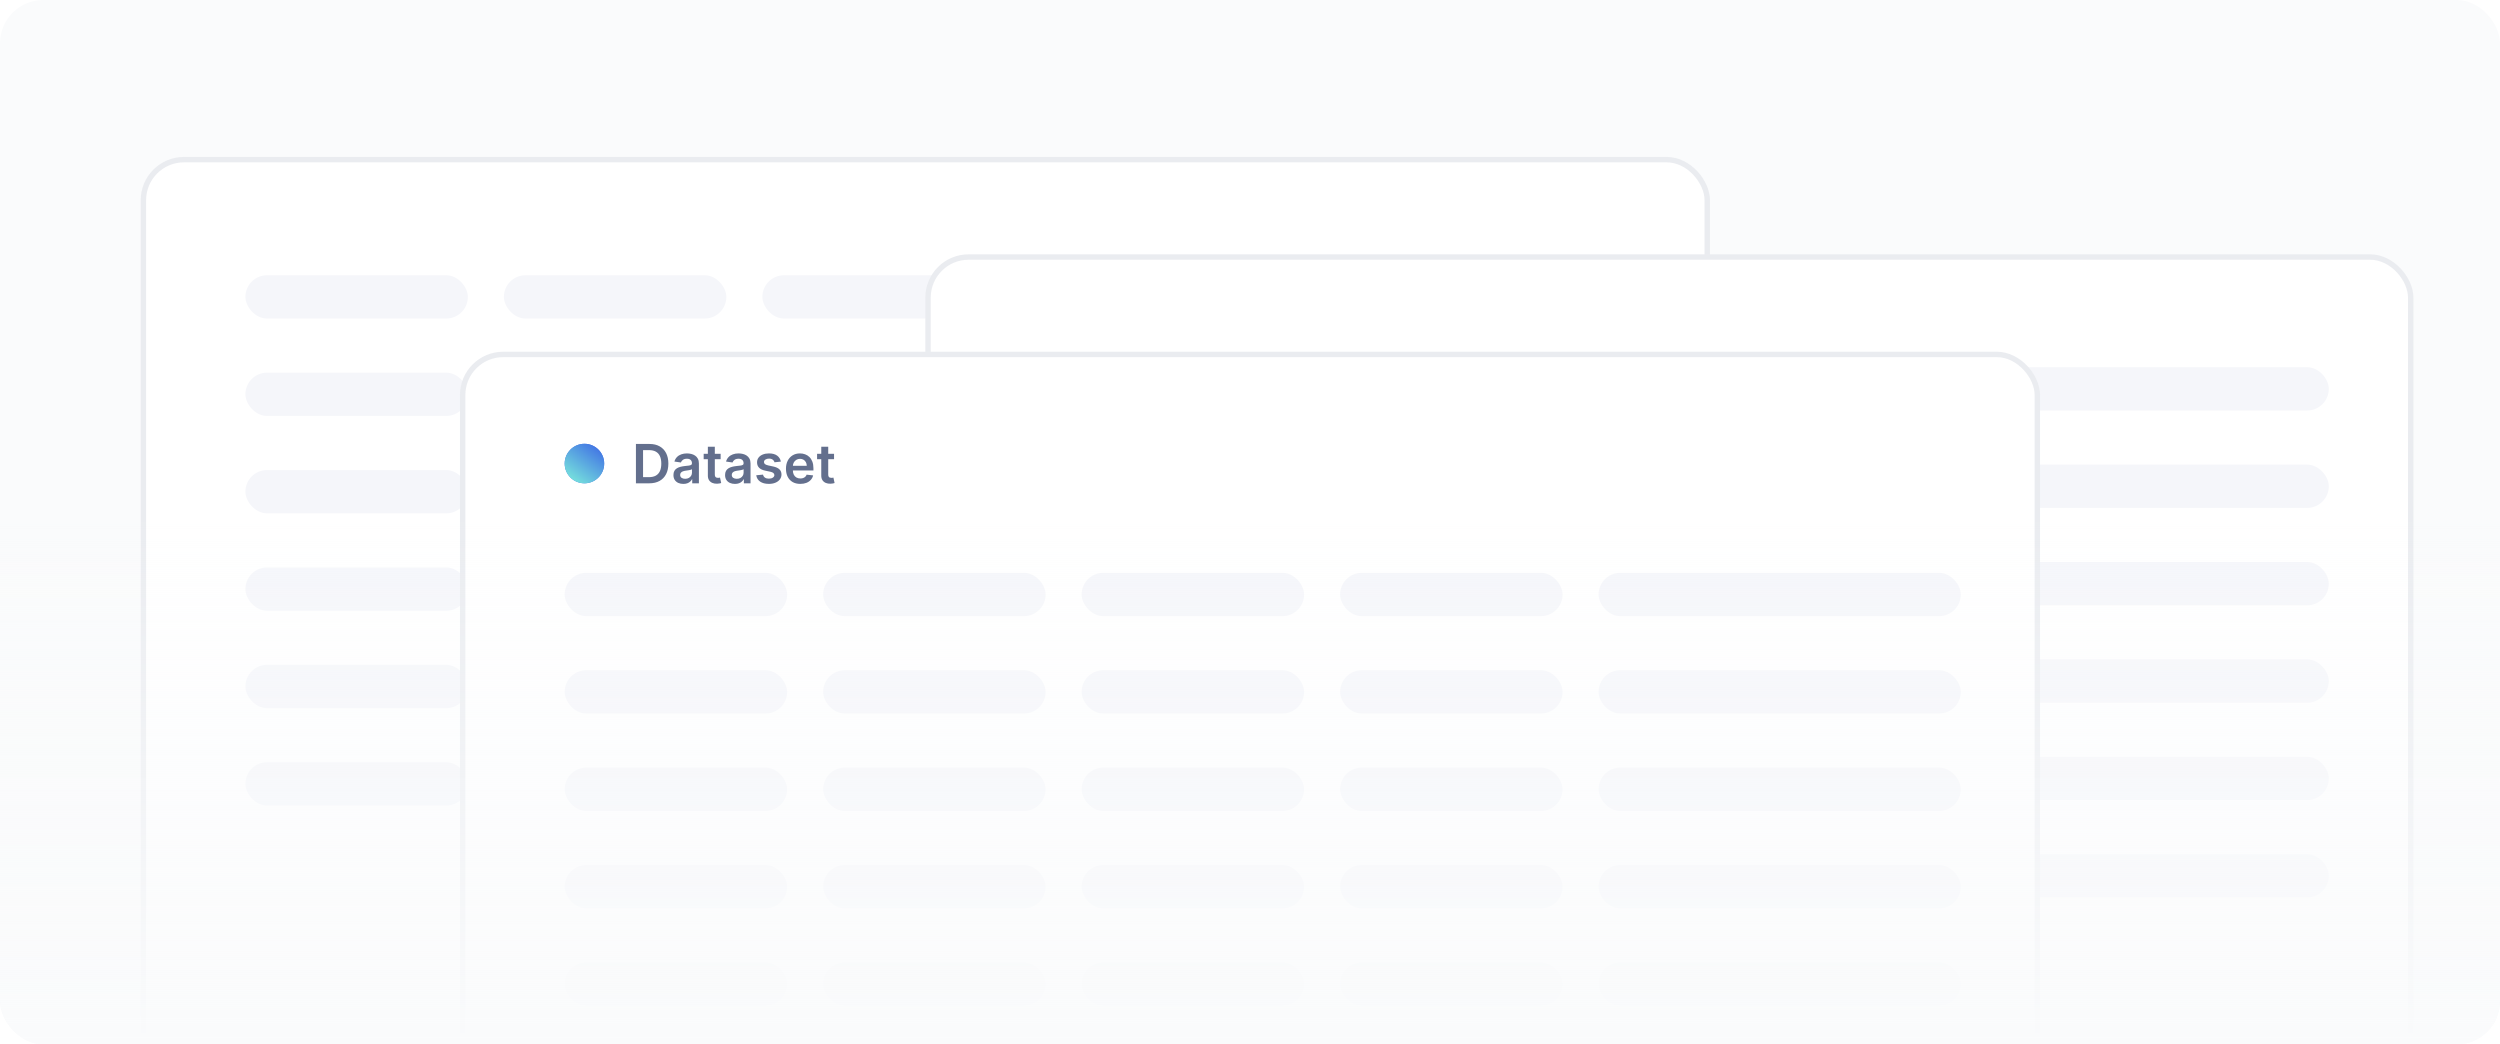 <svg width="462" height="193" viewBox="0 0 462 193" fill="none" xmlns="http://www.w3.org/2000/svg">
<g clip-path="url(#clip0_235_11832)">
<rect width="462" height="193" rx="8" fill="#FAFBFC"/>
<g filter="url(#filter0_dd_235_11832)">
<rect x="26" y="23" width="290" height="197" rx="8" fill="white"/>
<rect x="26.5" y="23.5" width="289" height="196" rx="7.5" stroke="#4D5D7D" stroke-opacity="0.12"/>
<rect x="45.351" y="44.866" width="41.11" height="8" rx="4" fill="#F5F6FA"/>
<rect x="93.119" y="44.866" width="41.11" height="8" rx="4" fill="#F5F6FA"/>
<rect x="140.886" y="44.866" width="41.11" height="8" rx="4" fill="#F5F6FA"/>
<rect x="188.654" y="44.866" width="41.11" height="8" rx="4" fill="#F5F6FA"/>
<rect x="236.421" y="44.866" width="66.932" height="8" rx="4" fill="#F5F6FA"/>
<rect x="45.351" y="62.866" width="41.11" height="8" rx="4" fill="#F5F6FA"/>
<rect x="93.119" y="62.866" width="41.11" height="8" rx="4" fill="#F5F6FA"/>
<rect x="140.886" y="62.866" width="41.11" height="8" rx="4" fill="#F5F6FA"/>
<rect x="188.654" y="62.866" width="41.11" height="8" rx="4" fill="#F5F6FA"/>
<rect x="236.421" y="62.866" width="66.932" height="8" rx="4" fill="#F5F6FA"/>
<rect x="45.351" y="80.866" width="41.11" height="8" rx="4" fill="#F5F6FA"/>
<rect x="93.119" y="80.866" width="41.11" height="8" rx="4" fill="#F5F6FA"/>
<rect x="140.886" y="80.866" width="41.11" height="8" rx="4" fill="#F5F6FA"/>
<rect x="188.654" y="80.866" width="41.11" height="8" rx="4" fill="#F5F6FA"/>
<rect x="236.421" y="80.866" width="66.932" height="8" rx="4" fill="#F5F6FA"/>
<rect x="45.351" y="116.866" width="41.11" height="8" rx="4" fill="#F5F6FA"/>
<rect x="93.119" y="116.866" width="41.11" height="8" rx="4" fill="#F5F6FA"/>
<rect x="140.886" y="116.866" width="41.11" height="8" rx="4" fill="#F5F6FA"/>
<rect x="188.654" y="116.866" width="41.11" height="8" rx="4" fill="#F5F6FA"/>
<rect x="236.421" y="116.866" width="66.932" height="8" rx="4" fill="#F5F6FA"/>
<rect x="45.351" y="98.866" width="41.11" height="8" rx="4" fill="#F5F6FA"/>
<rect x="93.119" y="98.866" width="41.11" height="8" rx="4" fill="#F5F6FA"/>
<rect x="140.886" y="98.866" width="41.11" height="8" rx="4" fill="#F5F6FA"/>
<rect x="188.654" y="98.866" width="41.11" height="8" rx="4" fill="#F5F6FA"/>
<rect x="236.421" y="98.866" width="66.932" height="8" rx="4" fill="#F5F6FA"/>
<rect x="45.351" y="134.866" width="41.11" height="8" rx="4" fill="#F5F6FA"/>
<rect x="93.119" y="134.866" width="41.11" height="8" rx="4" fill="#F5F6FA"/>
<rect x="140.886" y="134.866" width="41.11" height="8" rx="4" fill="#F5F6FA"/>
<rect x="188.654" y="134.866" width="41.11" height="8" rx="4" fill="#F5F6FA"/>
<rect x="236.421" y="134.866" width="66.932" height="8" rx="4" fill="#F5F6FA"/>
</g>
<g filter="url(#filter1_dd_235_11832)">
<rect x="171" y="41" width="275" height="197" rx="8" fill="white"/>
<rect x="171.5" y="41.5" width="274" height="196" rx="7.5" stroke="#4D5D7D" stroke-opacity="0.12"/>
<rect x="190.351" y="61.861" width="38.244" height="8" rx="4" fill="#F5F6FA"/>
<rect x="234.788" y="61.861" width="38.244" height="8" rx="4" fill="#F5F6FA"/>
<rect x="279.224" y="61.861" width="38.244" height="8" rx="4" fill="#F5F6FA"/>
<rect x="323.661" y="61.861" width="38.244" height="8" rx="4" fill="#F5F6FA"/>
<rect x="368.097" y="61.861" width="62.265" height="8" rx="4" fill="#F5F6FA"/>
<rect x="190.351" y="79.861" width="38.244" height="8" rx="4" fill="#F5F6FA"/>
<rect x="234.788" y="79.861" width="38.244" height="8" rx="4" fill="#F5F6FA"/>
<rect x="279.224" y="79.861" width="38.244" height="8" rx="4" fill="#F5F6FA"/>
<rect x="323.661" y="79.861" width="38.244" height="8" rx="4" fill="#F5F6FA"/>
<rect x="368.097" y="79.861" width="62.265" height="8" rx="4" fill="#F5F6FA"/>
<rect x="190.351" y="97.861" width="38.244" height="8" rx="4" fill="#F5F6FA"/>
<rect x="234.788" y="97.861" width="38.244" height="8" rx="4" fill="#F5F6FA"/>
<rect x="279.224" y="97.861" width="38.244" height="8" rx="4" fill="#F5F6FA"/>
<rect x="323.661" y="97.861" width="38.244" height="8" rx="4" fill="#F5F6FA"/>
<rect x="368.097" y="97.861" width="62.265" height="8" rx="4" fill="#F5F6FA"/>
<rect x="190.351" y="133.861" width="38.244" height="8" rx="4" fill="#F5F6FA"/>
<rect x="234.788" y="133.861" width="38.244" height="8" rx="4" fill="#F5F6FA"/>
<rect x="279.224" y="133.861" width="38.244" height="8" rx="4" fill="#F5F6FA"/>
<rect x="323.661" y="133.861" width="38.244" height="8" rx="4" fill="#F5F6FA"/>
<rect x="368.097" y="133.861" width="62.265" height="8" rx="4" fill="#F5F6FA"/>
<rect x="190.351" y="115.861" width="38.244" height="8" rx="4" fill="#F5F6FA"/>
<rect x="234.788" y="115.861" width="38.244" height="8" rx="4" fill="#F5F6FA"/>
<rect x="279.224" y="115.861" width="38.244" height="8" rx="4" fill="#F5F6FA"/>
<rect x="323.661" y="115.861" width="38.244" height="8" rx="4" fill="#F5F6FA"/>
<rect x="368.097" y="115.861" width="62.265" height="8" rx="4" fill="#F5F6FA"/>
<rect x="190.351" y="151.861" width="38.244" height="8" rx="4" fill="#F5F6FA"/>
<rect x="234.788" y="151.861" width="38.244" height="8" rx="4" fill="#F5F6FA"/>
<rect x="279.224" y="151.861" width="38.244" height="8" rx="4" fill="#F5F6FA"/>
<rect x="323.661" y="151.861" width="38.244" height="8" rx="4" fill="#F5F6FA"/>
<rect x="368.097" y="151.861" width="62.265" height="8" rx="4" fill="#F5F6FA"/>
</g>
<g filter="url(#filter2_dd_235_11832)">
<rect x="85" y="59" width="292" height="197" rx="8" fill="white"/>
<rect x="85.5" y="59.5" width="291" height="196" rx="7.5" stroke="#4D5D7D" stroke-opacity="0.12"/>
<path d="M119.984 83.316H117.52V76.044H120.034C120.756 76.044 121.376 76.189 121.895 76.481C122.415 76.769 122.816 77.185 123.095 77.727C123.374 78.269 123.514 78.918 123.514 79.673C123.514 80.43 123.373 81.082 123.091 81.626C122.812 82.171 122.408 82.588 121.88 82.88C121.355 83.171 120.723 83.316 119.984 83.316ZM118.837 82.177H119.92C120.427 82.177 120.849 82.084 121.188 81.9C121.526 81.713 121.781 81.434 121.951 81.065C122.122 80.693 122.207 80.229 122.207 79.673C122.207 79.117 122.122 78.655 121.951 78.288C121.781 77.919 121.529 77.643 121.195 77.461C120.864 77.276 120.452 77.184 119.959 77.184H118.837V82.177ZM126.278 83.427C125.933 83.427 125.621 83.365 125.345 83.242C125.07 83.116 124.852 82.932 124.691 82.688C124.532 82.444 124.453 82.143 124.453 81.786C124.453 81.478 124.51 81.224 124.624 81.022C124.737 80.821 124.892 80.66 125.089 80.539C125.285 80.419 125.507 80.328 125.753 80.266C126.001 80.202 126.258 80.156 126.523 80.127C126.843 80.094 127.102 80.065 127.301 80.039C127.5 80.01 127.644 79.968 127.734 79.911C127.827 79.852 127.873 79.76 127.873 79.637V79.616C127.873 79.349 127.794 79.141 127.635 78.995C127.476 78.848 127.248 78.775 126.95 78.775C126.635 78.775 126.385 78.843 126.2 78.981C126.018 79.118 125.895 79.28 125.831 79.467L124.631 79.296C124.725 78.965 124.882 78.688 125.099 78.466C125.317 78.241 125.584 78.073 125.898 77.961C126.213 77.848 126.561 77.791 126.943 77.791C127.205 77.791 127.467 77.822 127.727 77.883C127.988 77.945 128.226 78.046 128.441 78.189C128.657 78.328 128.829 78.519 128.96 78.76C129.092 79.002 129.158 79.304 129.158 79.666V83.316H127.923V82.567H127.88C127.802 82.719 127.692 82.861 127.55 82.993C127.41 83.124 127.234 83.229 127.021 83.309C126.81 83.387 126.563 83.427 126.278 83.427ZM126.612 82.482C126.87 82.482 127.094 82.431 127.283 82.329C127.473 82.225 127.618 82.088 127.72 81.917C127.824 81.747 127.876 81.561 127.876 81.36V80.717C127.836 80.75 127.768 80.781 127.67 80.809C127.576 80.838 127.469 80.863 127.351 80.884C127.233 80.905 127.115 80.924 126.999 80.941C126.883 80.957 126.783 80.972 126.697 80.983C126.506 81.009 126.334 81.052 126.183 81.111C126.031 81.17 125.912 81.253 125.824 81.36C125.736 81.464 125.693 81.599 125.693 81.765C125.693 82.001 125.779 82.18 125.952 82.301C126.125 82.421 126.345 82.482 126.612 82.482ZM133.175 77.862V78.856H130.039V77.862H133.175ZM130.813 76.555H132.099V81.676C132.099 81.849 132.125 81.981 132.177 82.073C132.231 82.163 132.302 82.225 132.39 82.258C132.478 82.291 132.575 82.308 132.681 82.308C132.762 82.308 132.835 82.302 132.901 82.29C132.97 82.278 133.022 82.268 133.058 82.258L133.274 83.263C133.206 83.287 133.107 83.313 132.979 83.341C132.854 83.37 132.7 83.386 132.518 83.391C132.196 83.4 131.906 83.352 131.648 83.245C131.39 83.136 131.185 82.968 131.033 82.741C130.884 82.514 130.811 82.23 130.813 81.889V76.555ZM135.819 83.427C135.474 83.427 135.163 83.365 134.886 83.242C134.611 83.116 134.393 82.932 134.232 82.688C134.073 82.444 133.994 82.143 133.994 81.786C133.994 81.478 134.051 81.224 134.165 81.022C134.278 80.821 134.433 80.66 134.63 80.539C134.826 80.419 135.048 80.328 135.294 80.266C135.542 80.202 135.799 80.156 136.064 80.127C136.384 80.094 136.643 80.065 136.842 80.039C137.041 80.01 137.185 79.968 137.275 79.911C137.368 79.852 137.414 79.76 137.414 79.637V79.616C137.414 79.349 137.335 79.141 137.176 78.995C137.017 78.848 136.789 78.775 136.491 78.775C136.176 78.775 135.926 78.843 135.741 78.981C135.559 79.118 135.436 79.28 135.372 79.467L134.172 79.296C134.266 78.965 134.423 78.688 134.64 78.466C134.858 78.241 135.125 78.073 135.439 77.961C135.754 77.848 136.102 77.791 136.484 77.791C136.746 77.791 137.008 77.822 137.268 77.883C137.529 77.945 137.767 78.046 137.982 78.189C138.198 78.328 138.37 78.519 138.501 78.76C138.633 79.002 138.699 79.304 138.699 79.666V83.316H137.464V82.567H137.421C137.343 82.719 137.233 82.861 137.091 82.993C136.951 83.124 136.775 83.229 136.562 83.309C136.351 83.387 136.104 83.427 135.819 83.427ZM136.153 82.482C136.411 82.482 136.635 82.431 136.824 82.329C137.014 82.225 137.159 82.088 137.261 81.917C137.365 81.747 137.417 81.561 137.417 81.36V80.717C137.377 80.75 137.309 80.781 137.212 80.809C137.117 80.838 137.01 80.863 136.892 80.884C136.774 80.905 136.656 80.924 136.54 80.941C136.424 80.957 136.324 80.972 136.239 80.983C136.047 81.009 135.875 81.052 135.724 81.111C135.572 81.17 135.453 81.253 135.365 81.36C135.277 81.464 135.234 81.599 135.234 81.765C135.234 82.001 135.32 82.18 135.493 82.301C135.666 82.421 135.886 82.482 136.153 82.482ZM144.303 79.304L143.131 79.431C143.098 79.313 143.04 79.202 142.957 79.098C142.877 78.993 142.768 78.909 142.631 78.846C142.493 78.782 142.325 78.75 142.126 78.75C141.859 78.75 141.634 78.808 141.452 78.924C141.272 79.04 141.183 79.19 141.185 79.375C141.183 79.533 141.241 79.662 141.359 79.762C141.48 79.861 141.679 79.943 141.956 80.007L142.886 80.206C143.402 80.317 143.786 80.493 144.037 80.735C144.29 80.976 144.418 81.292 144.42 81.683C144.418 82.026 144.317 82.329 144.118 82.592C143.922 82.852 143.649 83.056 143.298 83.203C142.948 83.35 142.545 83.423 142.091 83.423C141.423 83.423 140.886 83.283 140.479 83.004C140.071 82.722 139.829 82.33 139.751 81.829L141.004 81.708C141.061 81.954 141.182 82.14 141.366 82.265C141.551 82.391 141.791 82.454 142.087 82.454C142.393 82.454 142.638 82.391 142.822 82.265C143.009 82.14 143.103 81.985 143.103 81.8C143.103 81.644 143.042 81.515 142.922 81.413C142.803 81.311 142.619 81.233 142.368 81.179L141.437 80.983C140.914 80.874 140.527 80.691 140.276 80.433C140.025 80.172 139.901 79.843 139.903 79.446C139.901 79.109 139.992 78.818 140.177 78.572C140.364 78.323 140.623 78.132 140.954 77.997C141.288 77.859 141.673 77.791 142.109 77.791C142.748 77.791 143.251 77.927 143.618 78.199C143.987 78.472 144.216 78.84 144.303 79.304ZM147.895 83.423C147.348 83.423 146.876 83.309 146.478 83.082C146.083 82.852 145.779 82.528 145.566 82.109C145.352 81.688 145.246 81.192 145.246 80.621C145.246 80.06 145.352 79.568 145.566 79.144C145.781 78.718 146.082 78.386 146.468 78.15C146.853 77.91 147.307 77.791 147.828 77.791C148.164 77.791 148.481 77.845 148.779 77.954C149.08 78.061 149.345 78.226 149.575 78.451C149.807 78.676 149.989 78.963 150.122 79.311C150.254 79.656 150.321 80.068 150.321 80.546V80.941H145.85V80.074H149.088C149.086 79.828 149.033 79.609 148.928 79.417C148.824 79.223 148.679 79.07 148.492 78.959C148.307 78.848 148.092 78.792 147.845 78.792C147.583 78.792 147.352 78.856 147.153 78.984C146.954 79.109 146.799 79.275 146.688 79.481C146.579 79.685 146.523 79.909 146.521 80.152V80.909C146.521 81.226 146.579 81.498 146.695 81.725C146.811 81.95 146.973 82.123 147.181 82.244C147.39 82.362 147.634 82.421 147.913 82.421C148.1 82.421 148.269 82.395 148.421 82.343C148.572 82.289 148.704 82.21 148.815 82.106C148.926 82.001 149.01 81.872 149.067 81.718L150.267 81.853C150.192 82.171 150.047 82.448 149.834 82.684C149.623 82.919 149.353 83.101 149.024 83.231C148.695 83.359 148.319 83.423 147.895 83.423ZM154.132 77.862V78.856H150.996V77.862H154.132ZM151.77 76.555H153.056V81.676C153.056 81.849 153.082 81.981 153.134 82.073C153.188 82.163 153.259 82.225 153.347 82.258C153.435 82.291 153.532 82.308 153.638 82.308C153.719 82.308 153.792 82.302 153.858 82.29C153.927 82.278 153.979 82.268 154.015 82.258L154.231 83.263C154.163 83.287 154.064 83.313 153.936 83.341C153.811 83.37 153.657 83.386 153.475 83.391C153.153 83.4 152.863 83.352 152.605 83.245C152.347 83.136 152.142 82.968 151.99 82.741C151.841 82.514 151.768 82.23 151.77 81.889V76.555Z" fill="#636F8D"/>
<circle cx="108.003" cy="79.664" r="3.652" fill="#4274E4"/>
<circle cx="108.003" cy="79.664" r="3.652" fill="url(#paint0_linear_235_11832)"/>
<rect x="104.351" y="99.861" width="41.11" height="8" rx="4" fill="#F5F6FA"/>
<rect x="152.119" y="99.861" width="41.11" height="8" rx="4" fill="#F5F6FA"/>
<rect x="199.886" y="99.861" width="41.11" height="8" rx="4" fill="#F5F6FA"/>
<rect x="247.654" y="99.861" width="41.11" height="8" rx="4" fill="#F5F6FA"/>
<rect x="295.421" y="99.861" width="66.932" height="8" rx="4" fill="#F5F6FA"/>
<rect x="104.351" y="117.861" width="41.11" height="8" rx="4" fill="#F5F6FA"/>
<rect x="152.119" y="117.861" width="41.11" height="8" rx="4" fill="#F5F6FA"/>
<rect x="199.886" y="117.861" width="41.11" height="8" rx="4" fill="#F5F6FA"/>
<rect x="247.654" y="117.861" width="41.11" height="8" rx="4" fill="#F5F6FA"/>
<rect x="295.421" y="117.861" width="66.932" height="8" rx="4" fill="#F5F6FA"/>
<rect x="104.351" y="135.861" width="41.11" height="8" rx="4" fill="#F5F6FA"/>
<rect x="152.119" y="135.861" width="41.11" height="8" rx="4" fill="#F5F6FA"/>
<rect x="199.886" y="135.861" width="41.11" height="8" rx="4" fill="#F5F6FA"/>
<rect x="247.654" y="135.861" width="41.11" height="8" rx="4" fill="#F5F6FA"/>
<rect x="295.421" y="135.861" width="66.932" height="8" rx="4" fill="#F5F6FA"/>
<rect x="104.351" y="171.861" width="41.11" height="8" rx="4" fill="#F5F6FA"/>
<rect x="152.119" y="171.861" width="41.11" height="8" rx="4" fill="#F5F6FA"/>
<rect x="199.886" y="171.861" width="41.11" height="8" rx="4" fill="#F5F6FA"/>
<rect x="247.654" y="171.861" width="41.11" height="8" rx="4" fill="#F5F6FA"/>
<rect x="295.421" y="171.861" width="66.932" height="8" rx="4" fill="#F5F6FA"/>
<rect x="104.351" y="153.861" width="41.11" height="8" rx="4" fill="#F5F6FA"/>
<rect x="152.119" y="153.861" width="41.11" height="8" rx="4" fill="#F5F6FA"/>
<rect x="199.886" y="153.861" width="41.11" height="8" rx="4" fill="#F5F6FA"/>
<rect x="247.654" y="153.861" width="41.11" height="8" rx="4" fill="#F5F6FA"/>
<rect x="295.421" y="153.861" width="66.932" height="8" rx="4" fill="#F5F6FA"/>
<rect x="104.351" y="189.861" width="41.11" height="8" rx="4" fill="#F5F6FA"/>
<rect x="152.119" y="189.861" width="41.11" height="8" rx="4" fill="#F5F6FA"/>
<rect x="199.886" y="189.861" width="41.11" height="8" rx="4" fill="#F5F6FA"/>
<rect x="247.654" y="189.861" width="41.11" height="8" rx="4" fill="#F5F6FA"/>
<rect x="295.421" y="189.861" width="66.932" height="8" rx="4" fill="#F5F6FA"/>
</g>
<rect x="-0.966" y="93.949" width="462.966" height="99.551" fill="url(#paint1_linear_235_11832)"/>
</g>
<defs>
<filter id="filter0_dd_235_11832" x="12" y="12" width="318" height="225" filterUnits="userSpaceOnUse" color-interpolation-filters="sRGB">
<feFlood flood-opacity="0" result="BackgroundImageFix"/>
<feColorMatrix in="SourceAlpha" type="matrix" values="0 0 0 0 0 0 0 0 0 0 0 0 0 0 0 0 0 0 127 0" result="hardAlpha"/>
<feOffset dy="3"/>
<feGaussianBlur stdDeviation="7"/>
<feColorMatrix type="matrix" values="0 0 0 0 0.213 0 0 0 0 0.383 0 0 0 0 1 0 0 0 0.1 0"/>
<feBlend mode="normal" in2="BackgroundImageFix" result="effect1_dropShadow_235_11832"/>
<feColorMatrix in="SourceAlpha" type="matrix" values="0 0 0 0 0 0 0 0 0 0 0 0 0 0 0 0 0 0 127 0" result="hardAlpha"/>
<feOffset dy="3"/>
<feGaussianBlur stdDeviation="7"/>
<feColorMatrix type="matrix" values="0 0 0 0 0.186 0 0 0 0 0.186 0 0 0 0 0.186 0 0 0 0.04 0"/>
<feBlend mode="normal" in2="effect1_dropShadow_235_11832" result="effect2_dropShadow_235_11832"/>
<feBlend mode="normal" in="SourceGraphic" in2="effect2_dropShadow_235_11832" result="shape"/>
</filter>
<filter id="filter1_dd_235_11832" x="157" y="30" width="303" height="225" filterUnits="userSpaceOnUse" color-interpolation-filters="sRGB">
<feFlood flood-opacity="0" result="BackgroundImageFix"/>
<feColorMatrix in="SourceAlpha" type="matrix" values="0 0 0 0 0 0 0 0 0 0 0 0 0 0 0 0 0 0 127 0" result="hardAlpha"/>
<feOffset dy="3"/>
<feGaussianBlur stdDeviation="7"/>
<feColorMatrix type="matrix" values="0 0 0 0 0.213 0 0 0 0 0.383 0 0 0 0 1 0 0 0 0.1 0"/>
<feBlend mode="normal" in2="BackgroundImageFix" result="effect1_dropShadow_235_11832"/>
<feColorMatrix in="SourceAlpha" type="matrix" values="0 0 0 0 0 0 0 0 0 0 0 0 0 0 0 0 0 0 127 0" result="hardAlpha"/>
<feOffset dy="3"/>
<feGaussianBlur stdDeviation="7"/>
<feColorMatrix type="matrix" values="0 0 0 0 0.186 0 0 0 0 0.186 0 0 0 0 0.186 0 0 0 0.04 0"/>
<feBlend mode="normal" in2="effect1_dropShadow_235_11832" result="effect2_dropShadow_235_11832"/>
<feBlend mode="normal" in="SourceGraphic" in2="effect2_dropShadow_235_11832" result="shape"/>
</filter>
<filter id="filter2_dd_235_11832" x="71" y="48" width="320" height="225" filterUnits="userSpaceOnUse" color-interpolation-filters="sRGB">
<feFlood flood-opacity="0" result="BackgroundImageFix"/>
<feColorMatrix in="SourceAlpha" type="matrix" values="0 0 0 0 0 0 0 0 0 0 0 0 0 0 0 0 0 0 127 0" result="hardAlpha"/>
<feOffset dy="3"/>
<feGaussianBlur stdDeviation="7"/>
<feColorMatrix type="matrix" values="0 0 0 0 0.213 0 0 0 0 0.383 0 0 0 0 1 0 0 0 0.1 0"/>
<feBlend mode="normal" in2="BackgroundImageFix" result="effect1_dropShadow_235_11832"/>
<feColorMatrix in="SourceAlpha" type="matrix" values="0 0 0 0 0 0 0 0 0 0 0 0 0 0 0 0 0 0 127 0" result="hardAlpha"/>
<feOffset dy="3"/>
<feGaussianBlur stdDeviation="7"/>
<feColorMatrix type="matrix" values="0 0 0 0 0.186 0 0 0 0 0.186 0 0 0 0 0.186 0 0 0 0.04 0"/>
<feBlend mode="normal" in2="effect1_dropShadow_235_11832" result="effect2_dropShadow_235_11832"/>
<feBlend mode="normal" in="SourceGraphic" in2="effect2_dropShadow_235_11832" result="shape"/>
</filter>
<linearGradient id="paint0_linear_235_11832" x1="110.432" y1="76.491" x2="105.468" y2="83.102" gradientUnits="userSpaceOnUse">
<stop stop-color="#4274E4"/>
<stop offset="1" stop-color="#78E6DC"/>
</linearGradient>
<linearGradient id="paint1_linear_235_11832" x1="230.517" y1="193.5" x2="230.517" y2="93.949" gradientUnits="userSpaceOnUse">
<stop stop-color="#FAFBFC"/>
<stop offset="1" stop-color="#FAFBFC" stop-opacity="0"/>
</linearGradient>
<clipPath id="clip0_235_11832">
<rect width="462" height="193" rx="8" fill="white"/>
</clipPath>
</defs>
</svg>
